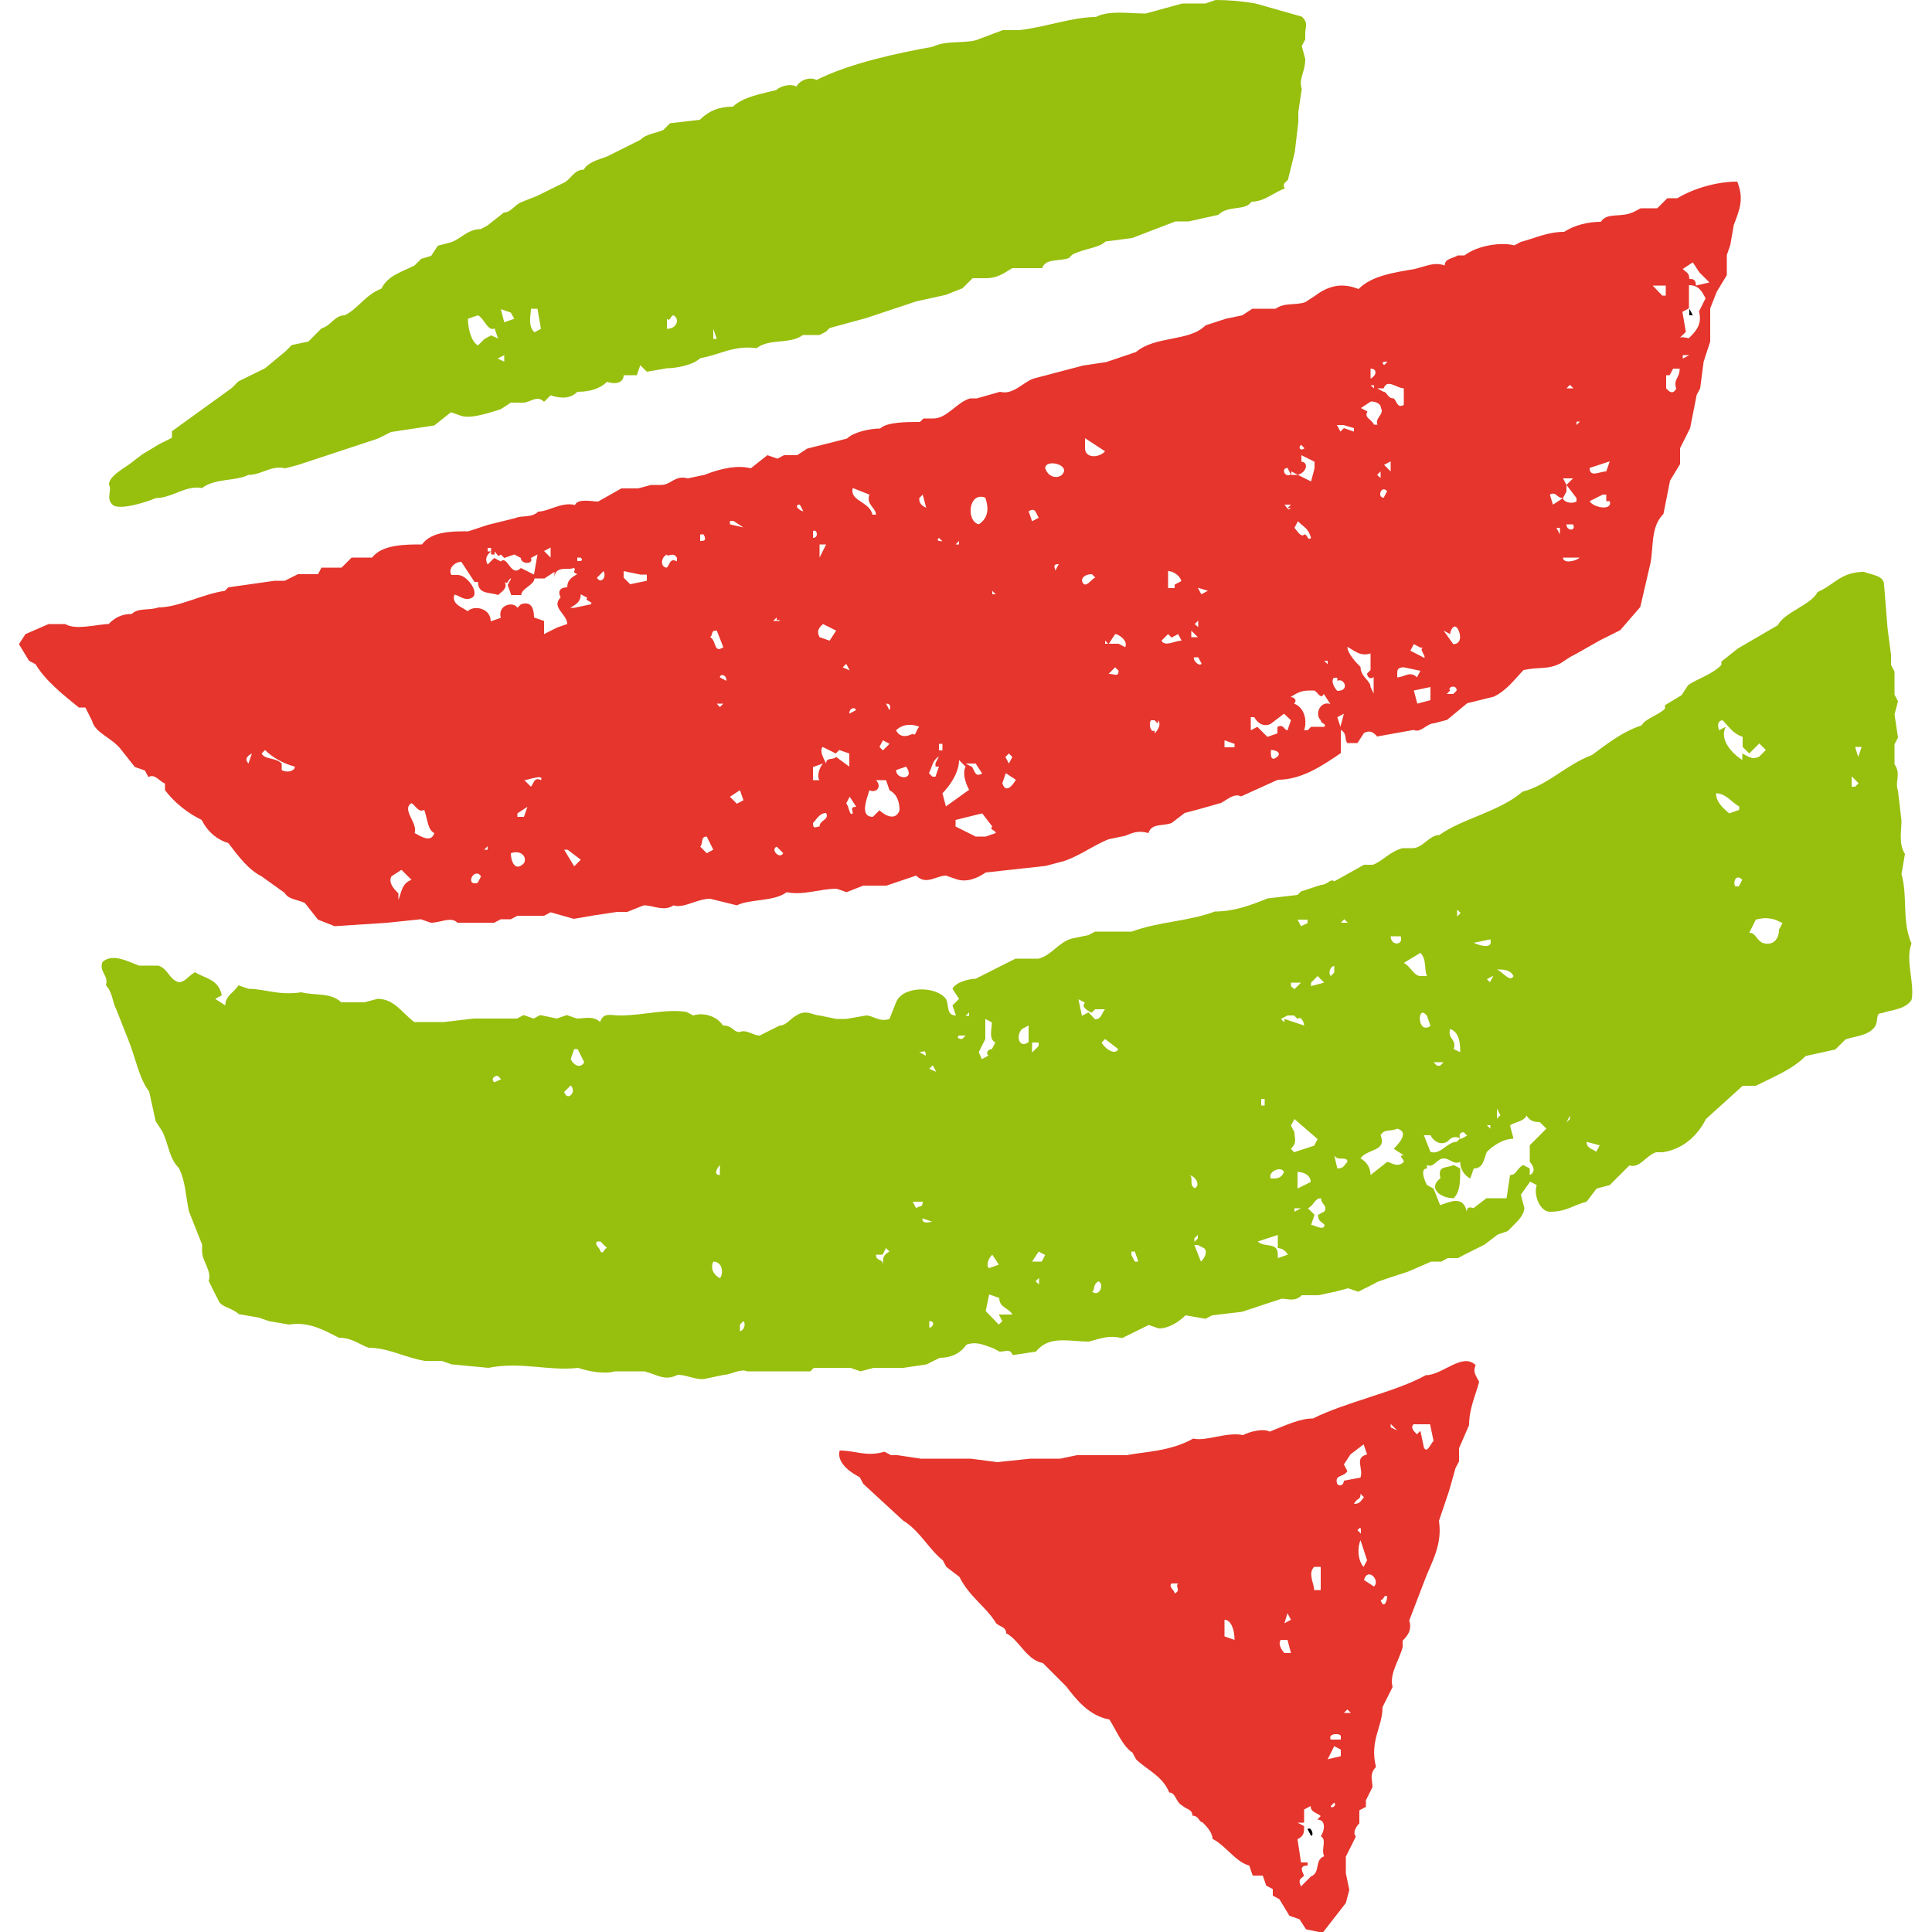 <?xml version="1.0" encoding="utf-8"?>
<svg version="1.1" id="Ebene_1" xmlns="http://www.w3.org/2000/svg" x="0px" y="0px" width="500"
     height="500" viewBox="0 0 500 500" style="enable-background:new 0 0 500 500;" xml:space="preserve">
<style type="text/css">
	.st0{fill-rule:evenodd;clip-rule:evenodd;}
</style>
    <g>
	<path class="st0" d="M339.3,475.1c0.9,0,0-2.6-0.9-1.7L339.3,475.1z M341,409.8L341,409.8z"/>
        <path class="st1" style="fill:#97BF0D;;fill-opacity:1"
              d="M376.2,301.5c-1.7,0.9-4.3,0-3.4,3.4c-3.4,2.6,0,5.2,3.4,5.2c1.7-1.7,1.7-4.3,1.7-7.7L376.2,301.5z"/>
        <path class="st0" d="M438.1,85.1l-0.9-1.7L438.1,85.1z M437.2,81.6h0.9l-0.9-1.7V81.6z"/>
        <path class="st2" style="fill:#E5352C;fill-opacity:1" d="M217.3,375.4c-0.9,3.4,3.4,6,5.2,6.9l0.9,1.7l10.3,9.5c4.3,2.6,6.9,7.7,10.3,10.3l0.9,1.7l3.4,2.6
		c2.6,5.2,6.9,7.7,9.5,12c0.9,0.9,2.6,0.9,2.6,2.6c3.4,1.7,5.2,6.9,9.5,7.7l6,6c2.6,3.4,6,7.7,11.2,8.6c1.7,2.6,3.4,6.9,6,8.6
		l0.9,1.7c2.6,2.6,6.9,4.3,8.6,8.6c1.7,0,1.7,2.6,3.4,3.4c0.9,0.9,2.6,0.9,2.6,2.6c1.7,0,1.7,1.7,2.6,1.7c0.9,0.9,2.6,2.6,2.6,4.3
		c3.4,1.7,6,6,9.5,6.9l0.9,2.6h2.6l0.9,2.6l1.7,0.9v1.7l1.7,0.9l2.6,4.3l2.6,0.9l1.7,2.6l4.3,0.9l6-7.7l0.9-3.4l-0.9-4.3v-4.3
		l2.6-5.2c-0.9-0.9,0-2.6,0.9-3.4v-3.4l1.7-0.9v-1.7l1.7-3.4c0-1.7-0.9-3.4,0.9-5.2c-1.7-6.9,1.7-10.3,1.7-15.5l2.6-5.2
		c-0.9-3.4,1.7-6.9,2.6-10.3v-1.7c0.9-0.9,2.6-2.6,1.7-5.2l4.3-11.2c1.7-4.3,4.3-8.6,3.4-14.6l2.6-7.7l1.7-6l0.9-1.7v-3.4l2.6-6
		c0-4.3,1.7-7.7,2.6-11.2c-0.9-1.7-1.7-2.6-0.9-4.3c-3.4-3.4-8.6,2.6-12.9,2.6c-7.7,4.3-20.6,6.9-29.2,11.2c-3.4,0-6.9,1.7-11.2,3.4
		c-1.7-0.9-5.2,0-6.9,0.9c-4.3-0.9-9.5,1.7-12.9,0.9c-6,3.4-12.9,3.4-17.2,4.3h-12.9l-4.3,0.9h-7.7l-8.6,0.9l-6.9-0.9h-12.9l-6-0.9
		h-1.7l-1.7-0.9C224.1,377.1,221.6,375.4,217.3,375.4z M352.1,386.6l0.9,0.9c-0.9,0.9-0.9,1.7-2.6,1.7
		C351.3,387.5,352.1,388.3,352.1,386.6z M337.5,485.4c-0.9-1.7-0.9-2.6,0.9-2.6V482h-1.7l-0.9-6c1.7-0.9,1.7-1.7,1.7-3.4l-1.7-0.9
		c0.9,0,0.9,0,0,0h1.7v-3.4l1.7-0.9c0,1.7,1.7,1.7,2.6,2.6l-0.9,0.9c2.6,0,1.7,3.4,0.9,4.3c1.7,0.9,0,3.4,0.9,5.2
		c-2.6,0.9-0.9,4.3-3.4,5.2l-2.6,2.6C335.8,486.3,336.7,486.3,337.5,485.4z M344.4,467.4l0.9-0.9
		C346.1,467.4,344.4,468.2,344.4,467.4z M343.6,455.3l1.7-3.4l1.7,0.9v-2.6h-2.6c-0.9-1.7,2.6-1.7,2.6-0.9v5.2L343.6,455.3z
		 M347.8,443.3l0.9-0.9l0.9,0.9H347.8z M332.4,427.8c-0.9-0.9-1.7-2.6-0.9-3.4h1.7l0.9,3.4H332.4z M316.9,423.5v-4.3
		c1.7,0,2.6,2.6,2.6,5.2L316.9,423.5z M357.3,414.1c0.9,0,0.9-1.7,1.7-0.9C359,414.1,358.2,416.7,357.3,414.1z M333.2,417.5l0.9,1.7
		l-1.7,0.9L333.2,417.5z M353,408.9c0.9-3.4,4.3,0,2.6,1.7L353,408.9z M341.8,411.5h-1.7c0-1.7-1.7-4.3,0-6h1.7V411.5z M352.1,398.6
		l1.7,5.2l-0.9,1.7C351.3,403.8,351.3,400.3,352.1,398.6z M303.2,409.8h1.7c-0.9,0.9,0.9,1.7-0.9,2.6
		C304,411.5,302.3,410.7,303.2,409.8z M351.3,396c0.9-0.9,0.9-0.9,0.9,0.9L351.3,396z M346.1,387.5l0.9,1.7L346.1,387.5z
		 M347.8,383.2c0,0.9-0.9,1.7-1.7,0.9c-0.9-2.6,1.7-1.7,2.6-3.4l-0.9-1.7l1.7-2.6l3.4-2.6l0.9,2.6c-3.4,0.9-0.9,3.4-1.7,6
		L347.8,383.2z M368.5,374.6l-0.9-4.3l-0.9,0.9c-0.9-0.9-1.7-1.7-0.9-2.6h4.3l0.9,4.3C370.2,373.7,369.3,376.3,368.5,374.6z
		 M359.9,369.4v-0.9l1.7,1.7L359.9,369.4z"/>
        <path class="st1" style="fill:#97BF0D;;fill-opacity:1" d="M396,305.8l1.7,0.9c-0.9,2.6,0.9,6.9,3.4,6.9c4.3,0,6-1.7,9.5-2.6l2.6-3.4l3.4-0.9l1.7-1.7l3.4-3.4
		c2.6,0.9,4.3-2.6,6.9-3.4h1.7c6-0.9,9.5-5.2,11.2-8.6l9.5-8.6h3.4c5.2-2.6,9.5-4.3,12.9-7.7l7.7-1.7l2.6-2.6c2.6-0.9,6-0.9,7.7-3.4
		c0.9-1.7,0-3.4,1.7-3.4c2.6-0.9,6-0.9,7.7-3.4c0.9-4.3-1.7-10.3,0-14.6c-2.6-6-0.9-12-2.6-18l0.9-5.2c-1.7-2.6-0.9-6-0.9-8.6
		l-0.9-7.7c-0.9-2.6,0.9-4.3-0.9-6.9v-5.2l0.9-1.7l-0.9-6l0.9-3.4l-0.9-1.7v-6l-0.9-1.7v-2.6l-0.9-6.9l-0.9-11.2
		c0-2.6-3.4-2.6-5.2-3.4c-6,0-7.7,3.4-12,5.2c-1.7,3.4-8.6,5.2-10.3,8.6l-10.3,6l-4.3,3.4v0.9c-2.6,2.6-6,3.4-8.6,5.2l-1.7,2.6
		l-4.3,2.6v0.9c-1.7,1.7-5.2,2.6-6,4.3c-5.2,1.7-9.5,5.2-12.9,7.7c-6.9,2.6-11.2,7.7-18,9.5c-6,5.2-15.5,6.9-21.5,11.2
		c-2.6,0-4.3,3.4-6.9,3.4h-2.6c-3.4,0.9-5.2,3.4-7.7,4.3H353l-7.7,4.3c-0.9-0.9-1.7,0.9-3.4,0.9l-5.2,1.7l-0.9,0.9l-7.7,0.9
		c-4.3,1.7-8.6,3.4-13.7,3.4c-6.9,2.6-14.6,2.6-21.5,5.2h-9.5l-1.7,0.9l-4.3,0.9c-3.4,0.9-5.2,4.3-8.6,5.2h-6l-10.3,5.2
		c-1.7,0-5.2,0.9-6,2.6l1.7,2.6l-1.7,1.7l0.9,2.6c-2.6,0-1.7-2.6-2.6-4.3c-2.6-3.4-11.2-3.4-12.9,0.9l-1.7,4.3
		c-2.6,0.9-4.3-0.9-6-0.9l-5.2,0.9h-2.6l-4.3-0.9c-1.7,0-3.4-1.7-6,0c-1.7,0.9-2.6,2.6-4.3,2.6l-5.2,2.6c-1.7,0-3.4-1.7-5.2-0.9
		c-1.7,0-1.7-1.7-4.3-1.7c-1.7-2.6-5.2-3.4-7.7-2.6l-1.7-0.9c-5.2-0.9-11.2,0.9-17.2,0.9c-2.6,0-4.3-0.9-5.2,1.7
		c-1.7-1.7-4.3-0.9-6-0.9l-2.6-0.9l-2.6,0.9l-4.3-0.9l-1.7,0.9l-2.6-0.9l-1.7,0.9h-11.2l-7.7,0.9h-7.7c-3.4-2.6-5.2-6-9.5-6
		l-3.4,0.9h-6c-2.6-2.6-6.9-1.7-10.3-2.6c-6,0.9-9.5-0.9-13.7-0.9l-2.6-0.9c-0.9,1.7-3.4,2.6-3.4,5.2l-2.6-1.7l1.7-0.9
		c-0.9-4.3-4.3-4.3-6.9-6c-1.7,0.9-2.6,2.6-4.3,2.6c-2.6-0.9-2.6-3.4-5.2-4.3H36c-2.6-0.9-6.9-3.4-9.5-0.9c-0.9,2.6,1.7,3.4,0.9,6
		c1.7,1.7,1.7,4.3,2.6,6l3.4,8.6c1.7,4.3,2.6,9.5,5.2,12.9l1.7,7.7l1.7,2.6c1.7,3.4,1.7,6.9,4.3,9.5c1.7,3.4,1.7,6.9,2.6,11.2
		l3.4,8.6v1.7c0,2.6,2.6,5.2,1.7,7.7l2.6,5.2c0.9,1.7,3.4,1.7,5.2,3.4l5.2,0.9l2.6,0.9l5.2,0.9c5.2-0.9,9.5,1.7,12.9,3.4
		c3.4,0,5.2,1.7,7.7,2.6c5.2,0,9.5,2.6,14.6,3.4h4.3l2.6,0.9l9.5,0.9c8.6-1.7,15.5,0.9,23.2,0c2.6,0.9,6.9,1.7,9.5,0.9h7.7
		c3.4,0.9,5.2,2.6,8.6,0.9c2.6,0,5.2,1.7,7.7,0.9l4.3-0.9c1.7,0,4.3-1.7,6-0.9h16.3l0.9-0.9h9.5l2.6,0.9l3.4-0.9h7.7l6-0.9l3.4-1.7
		c2.6,0,5.2-0.9,6.9-3.4c2.6-0.9,4.3,0,6.9,0.9l1.7,0.9c1.7,0,2.6-0.9,3.4,0.9l6-0.9c3.4-4.3,8.6-2.6,13.7-2.6
		c3.4-0.9,5.2-1.7,8.6-0.9l6.9-3.4l2.6,0.9c2.6,0,5.2-1.7,6.9-3.4l5.2,0.9l1.7-0.9l7.7-0.9l10.3-3.4c1.7,0,3.4,0.9,5.2-0.9h4.3
		l4.3-0.9l3.4-0.9l2.6,0.9l3.4-1.7l1.7-0.9l2.6-0.9l5.2-1.7l6-2.6h2.6l1.7-0.9h2.6l1.7-0.9l5.2-2.6l3.4-2.6l2.6-0.9l1.7-1.7
		c0.9-0.9,2.6-2.6,2.6-4.3l-0.9-3.4L396,305.8z M330.7,323c0,0,1.7,0,2.6,1.7l-2.6,0.9v-0.9c0-3.4-3.4-1.7-5.2-3.4l5.2-1.7V323z
		 M384.8,314.4v1.7V314.4z M255.1,339.3l0.9-4.3l2.6,0.9c0,2.6,2.6,2.6,3.4,4.3h-2.6h-0.9l0.9,1.7l-0.9,0.9L255.1,339.3z
		 M240.5,341.9c1.7,0,0.9,1.7,0,1.7V341.9z M282.6,334.2c0.9,0,0-1.7,1.7-2.6C286,332.5,284.3,335.9,282.6,334.2z M371,307.6
		l-1.7-0.9c-0.9-1.7-1.7-4.3,0-4.3v-0.9c1.7,0.9,2.6-1.7,4.3-1.7s2.6,1.7,4.3,0.9c0,1.7,0.9,3.4,2.6,4.3l0.9-2.6
		c2.6,0,2.6-2.6,3.4-4.3c1.7-1.7,4.3-3.4,6.9-3.4l-0.9-3.4c0.9-0.9,3.4-0.9,4.3-2.6c0.9,1.7,2.6,1.7,3.4,1.7l1.7,1.7l-4.3,4.3v4.3
		c0.9,0.9,1.7,2.6,0,3.4v-1.7l-1.7-0.9c-1.7,0.9-1.7,2.6-3.4,2.6l-0.9,6h-5.2l-3.4,2.6c0,0-1.7-0.9-1.7,0.9
		c-0.9-4.3-4.3-2.6-6.9-1.7L371,307.6z M310,322.2l1.7,0.9c0.9,0.9,0,2.6-0.9,3.4l-1.7-4.3H310z M229.3,341.1L229.3,341.1z
		 M339.3,317l0.9-2.6l-1.7-1.7c1.7-0.9,1.7-2.6,3.4-2.6c0,1.7,1.7,1.7,0.9,3.4l-1.7,0.9c0,1.7,0.9,1.7,1.7,2.6
		C342.7,318.7,340.1,317,339.3,317z M268,331.6l0.9-0.9v1.7L268,331.6z M293.7,326.5l-0.9-1.7v-0.9h0.9l0.9,2.6H293.7z M310,319.6
		v0.9l-0.9,0.9v-0.9L310,319.6z M410.6,295.5l3.4,0.9l-0.9,1.7C412.3,297.3,410.6,297.3,410.6,295.5z M191.5,344.5v-1.7l0.9-0.9
		C193.2,342.8,192.3,344.5,191.5,344.5z M336.7,312.7l-1.7,0.9v-0.9H336.7z M267.1,326.5l1.7-2.6l1.7,0.9l-0.9,1.7H267.1z
		 M256.8,324.7l1.7,2.6l-2.6,0.9C255.1,327.3,255.9,325.6,256.8,324.7z M182.9,340.2v0.9V340.2z M363.3,300.7c-1.7,1.7-3.4,0-4.3,0
		l-4.3,3.4c0-1.7-0.9-3.4-2.6-4.3c1.7-2.6,6.9-1.7,5.2-6c0.9-1.7,2.6-0.9,4.3-1.7c3.4,0.9,0,4.3-0.9,5.2l2.6,1.7
		C361.6,299,363.3,299.8,363.3,300.7z M335.8,307.6v-4.3c1.7,0,3.4,0.9,3.4,2.6L335.8,307.6z M370.2,298.1l-1.7-4.3h1.7
		c0.9,1.7,2.6,2.6,4.3,1.7c0.9-0.9,1.7-1.7,3.4-0.9l-0.9,0.9C374.5,295.5,372.8,299,370.2,298.1z M345.3,299c0.9,1.7,3.4,0,3.4,1.7
		c-0.9,0.9-0.9,1.7-2.6,1.7L345.3,299z M406.3,288.7v0.9l-0.9,0.9L406.3,288.7z M226.7,324.7h1.7l0.9-1.7l0.9,0.9
		c-1.7,0.9-1.7,1.7-1.7,3.4C228.4,325.6,226.7,326.5,226.7,324.7z M328.9,305c-0.9-1.7,2.6-3.4,3.4-1.7
		C331.5,305,330.7,305,328.9,305z M378.8,293l0.9,0.9l-1.7,0.9C377.1,293,378.8,293,378.8,293z M384.8,291.2h0.9v0.9L384.8,291.2z
		 M307.5,304.1c1.7,0,3.4,2.6,1.7,3.4C307.5,306.7,309.2,304.1,307.5,304.1z M387.4,286.9l0.9,1.7l-0.9,0.9V286.9z M184.6,326.5
		c2.6,0,2.6,3.4,1.7,4.3C184.6,329.9,183.8,328.2,184.6,326.5z M334.1,297.3c1.7-1.7,0.9-2.6,0.9-4.3l-0.9-1.7l0.9-1.7l6,5.2
		l-0.9,1.7l-5.2,1.7L334.1,297.3z M355.6,293l0.9,0.9L355.6,293z M191.5,327.3l-0.9,0.9L191.5,327.3z M384.8,284.4l1.7,1.7
		L384.8,284.4z M238.7,315.3l2.6,0.9C240.5,316.2,238.7,317,238.7,315.3z M341.8,293l1.7,0.9L341.8,293z M236.2,311h2.6
		c0,1.7-0.9,0.9-1.7,1.7L236.2,311z M155.4,323.9c0-0.9-1.7-1.7-0.9-2.6h0.9l1.7,1.7C156.3,323,156.3,324.7,155.4,323.9z
		 M326.4,284.4h0.9v1.7h-0.9V284.4z M371.9,275.8l-0.9-0.9h2.6l-0.9,0.9H371.9z M376.2,271.5c0.9-2.6-1.7-2.6-0.9-5.2
		c2.6,0.9,2.6,4.3,2.6,6L376.2,271.5z M369.3,262.9l0.9,2.6C366.7,268,366.7,259.5,369.3,262.9z M186.3,301.5v2.6
		C184.6,304.1,185.5,302.4,186.3,301.5z M460.4,240.6c0,2.6-1.7,4.3-4.3,3.4c-1.7-0.9-1.7-2.6-3.4-2.6l1.7-3.4
		c3.4-0.9,5.2,0,6.9,0.9L460.4,240.6z M332.4,263.7v0.9l-0.9-0.9l1.7-0.9h1.7l0.9,0.9c0.9-0.9,1.7,0.9,1.7,1.7L332.4,263.7z
		 M345.3,263.7l0.9-0.9L345.3,263.7z M212.1,290.4l0.9,0.9L212.1,290.4z M384.8,253.4l1.7-0.9l-0.9,1.7L384.8,253.4z M387.4,250.9
		c1.7,0,3.4,0,4.3,1.7C390.8,254.3,389.1,251.7,387.4,250.9z M285.1,269.8l0.9-0.9l3.4,2.6C288.6,273.2,286,271.5,285.1,269.8z
		 M367.6,252.6c-1.7,0-2.6-2.6-4.3-3.4l4.3-2.6c1.7,1.7,0.9,4.3,1.7,6H367.6z M267.1,269.8h1.7v0.9l-1.7,1.7V269.8z M240.5,276.6
		l0.9-0.9l0.9,1.7L240.5,276.6z M253.3,272.3l1.7-3.4v-5.2l1.7,0.9c0,1.7-0.9,4.3,0.9,5.2l-0.9,1.7c-0.9,0-1.7,0.9-0.9,1.7l-1.7,0.9
		L253.3,272.3z M339.3,254.3l1.7-1.7l1.7,1.7l-3.4,0.9V254.3z M334.1,255.2v-0.9h2.6L335,256L334.1,255.2z M381.4,244l4.3-0.9
		C386.5,245.7,383.1,244.8,381.4,244z M264.5,266.3l1.7-0.9v4.3C263.7,271.5,262.8,268,264.5,266.3z M345.3,250v1.7l-0.9,0.9
		C343.6,251.7,344.4,250,345.3,250z M337.5,252.6l-0.9,0.9L337.5,252.6z M450.9,227.7l-0.9,1.7h-0.9
		C448.4,228.5,449.2,225.9,450.9,227.7z M281.7,262l-1.7,0.9l-0.9-4.3l1.7,0.9c-0.9,0.9,0,1.7,1.7,2.6l0.9-0.9h2.6
		c-0.9,0.9-0.9,2.6-2.6,2.6L281.7,262z M237.9,272.3c0.9,0,1.7-0.9,1.7,0.9L237.9,272.3z M249.9,268l-0.9,0.9c0-0.9,0,0,0,0
		s-1.7,0-0.9-0.9H249.9z M359.9,242.3h2.6C363.3,244.8,359.9,244.8,359.9,242.3z M377.1,235.4l0.9,0.9l-0.9,0.9V235.4z M249.9,262.9
		l0.9-0.9v0.9H249.9z M146,282.6l1.7-1.7C149.4,282.6,146.8,285.2,146,282.6z M347,238.8l0.9-0.9l0.9,0.9H347z M336.7,239.7
		l-0.9-1.7h2.6v0.9L336.7,239.7z M147.7,274.1l0.9-2.6h0.9l1.7,3.4C150.3,276.6,148.5,275.8,147.7,274.1z M127.9,280.1
		c-0.9-0.9,0-1.7,0.9-1.7l0.9,0.9L127.9,280.1z M479.3,201l1.7,1.7l-0.9,0.9h-0.9V201z M444.1,205.3c2.6,0,4.3,2.6,6,3.4v0.9
		l-2.6,0.9C446.6,209.6,444.1,207.9,444.1,205.3z M480.1,193.3h1.7l-0.9,2.6L480.1,193.3z M450.9,195v1.7c-2.6-1.7-6-5.2-4.3-8.6
		l-1.7,0.9c-0.9-2.6,0.9-2.6,0.9-2.6c1.7,1.7,2.6,3.4,5.2,4.3v2.6l1.7,1.7l2.6-2.6l1.7,1.7l-1.7,1.7
		C453.5,196.7,452.7,195.9,450.9,195z"/>
        <path class="st2" style="fill:#E5352C;fill-opacity:1" d="M297.2,215.6c0.9-2.6,3.4-1.7,6-2.6l3.4-2.6l3.4-0.9l6-1.7c1.7-0.9,3.4-2.6,5.2-1.7l9.5-4.3
		c6,0,11.2-3.4,16.3-6.9v-6c1.7,0.9,0.9,2.6,1.7,3.4h2.6l1.7-2.6c1.7-0.9,2.6,0,3.4,0.9l9.5-1.7c1.7,0.9,3.4-1.7,5.2-1.7l3.4-0.9
		l5.2-4.3l6.9-1.7c3.4-1.7,5.2-4.3,7.7-6.9c4.3-0.9,6,0,9.5-1.7l2.6-1.7l1.7-0.9l6-3.4l5.2-2.6l5.2-6l2.6-11.2
		c0.9-4.3,0-9.5,3.4-12.9l1.7-8.6l2.6-4.3V116l2.6-5.2l1.7-8.6l0.9-1.7l0.9-6.9l1.7-5.2v-8.6l1.7-4.3l2.6-4.3v-5.2l0.9-2.6l0.9-5.2
		c1.7-4.3,2.6-6.9,0.9-11.2c-5.2,0-11.2,1.7-15.5,4.3h-2.6l-2.6,2.6h-4.3l-1.7,0.9c-3.4,1.7-6.9,0-8.6,2.6c-3.4,0-6.9,0.9-9.5,2.6
		c-4.3,0-7.7,1.7-11.2,2.6l-1.7,0.9c-3.4-0.9-9.5,0-12.9,2.6h-1.7c-1.7,0.9-3.4,0.9-3.4,2.6c-2.6-0.9-4.3,0-7.7,0.9
		c-5.2,0.9-11.2,1.7-14.6,5.2c-4.3-1.7-7.7-0.9-11.2,1.7l-2.6,1.7c-2.6,0.9-5.2,0-7.7,1.7h-6l-2.6,1.7l-4.3,0.9l-5.2,1.7
		c-4.3,4.3-12.9,2.6-18,6.9l-7.7,2.6l-6,0.9l-12.9,3.4c-2.6,0.9-5.2,4.3-8.6,3.4l-6,1.7h-1.7c-3.4,0.9-6,5.2-9.5,5.2h-2.6l-0.9,0.9
		c-3.4,0-8.6,0-10.3,1.7c-2.6,0-6.9,0.9-8.6,2.6l-10.3,2.6l-2.6,1.7h-3.4l-1.7,0.9l-2.6-0.9l-4.3,3.4c-3.4-0.9-7.7,0-12,1.7
		l-4.3,0.9c-3.4-0.9-4.3,1.7-6.9,1.7h-2.6l-3.4,0.9h-4.3l-6,3.4c-1.7,0-5.2-0.9-6,0.9c-3.4-0.9-6.9,1.7-9.5,1.7
		c-1.7,1.7-4.3,0.9-6,1.7l-6.9,1.7l-5.2,1.7c-4.3,0-9.5,0-12,3.4c-4.3,0-10.3,0-12.9,3.4H91l-2.6,2.6h-5.2l-0.9,1.7h-5.2l-3.4,1.7
		h-2.6l-12,1.7l-0.9,0.9c-6,0.9-12,4.3-17.2,4.3c-2.6,0.9-5.2,0-6.9,1.7c-2.6,0-4.3,0.9-6,2.6c-2.6,0-8.6,1.7-11.2,0h-4.3l-6,2.6
		l-1.7,2.6l2.6,4.3l1.7,0.9c2.6,4.3,6.9,7.7,11.2,11.2h1.7l1.7,3.4c0.9,3.4,5.2,4.3,7.7,7.7l3.4,4.3l2.6,0.9l0.9,1.7
		c1.7-0.9,2.6,0.9,4.3,1.7v1.7c2.6,3.4,6,6,9.5,7.7c1.7,3.4,4.3,5.2,6.9,6c2.6,3.4,5.2,6.9,8.6,8.6l6,4.3c0.9,1.7,3.4,1.7,5.2,2.6
		l3.4,4.3l4.3,1.7l13.7-0.9l8.6-0.9l2.6,0.9c2.6,0,5.2-1.7,6.9,0h9.5l1.7-0.9h2.6l1.7-0.9h6.9l1.7-0.9l6,1.7l5.2-0.9l6-0.9h2.6
		l4.3-1.7c2.6,0,5.2,1.7,7.7,0c2.6,0.9,6-1.7,9.5-1.7l6.9,1.7c3.4-1.7,9.5-0.9,12.9-3.4c4.3,0.9,8.6-0.9,12.9-0.9l2.6,0.9l4.3-1.7h6
		l7.7-2.6c2.6,2.6,5.2,0,7.7,0l2.6,0.9c2.6,0.9,5.2,0,7.7-1.7l15.5-1.7l3.4-0.9c4.3-0.9,8.6-4.3,12.9-6l4.3-0.9
		C292.9,215.6,294.6,214.8,297.2,215.6z M255.1,216.5h-2.6l-5.2-2.6v-1.7l6.9-1.7l2.6,3.4c-0.9,0.9,0.9,0.9,0.9,1.7L255.1,216.5z
		 M328.9,195v-0.9c1.7,0,2.6,0.9,1.7,1.7S328.9,196.7,328.9,195z M202.7,220.8c-0.9,1.7-3.4-0.9-1.7-1.7L202.7,220.8z M346.1,185.6
		l1.7-0.9l-0.9,3.4L346.1,185.6z M316.9,193.3v-1.7c0,0.9,0,0,0,0l2.6,0.9v0.9H316.9z M341.8,186.4c0,0.9,1.7,0.9,0.9,1.7h-3.4
		l-0.9,0.9h-0.9c0.9-2.6,0-6-2.6-6.9c0.9-0.9,0-1.7-0.9-1.7c2.6-1.7,3.4-1.7,6-1.7c0.9,0,1.7,2.6,2.6,0.9l1.7,2.6
		C341.8,181.3,340.1,184.7,341.8,186.4z M243.9,205.3c1.7-1.7,4.3-5.2,4.3-8.6l1.7,1.7c-0.9,1.7,0,4.3,0.9,6l-6,4.3L243.9,205.3z
		 M334.1,186.4l-0.9,2.6c-0.9,0-0.9-1.7-2.6-0.9v1.7l-2.6,0.9l-2.6-2.6l-1.7,0.9v-3.4h0.9c0.9,1.7,2.6,2.6,4.3,1.7l3.4-2.6
		L334.1,186.4z M365.9,178.7l4.3-0.9v3.4l-3.4,0.9L365.9,178.7z M230.2,204.5c1.7,0.9,2.6,2.6,2.6,5.2c-0.9,2.6-3.4,1.7-5.2,0
		l-1.7,1.7c-3.4,0-1.7-4.3-0.9-6.9c1.7,0.9,3.4-0.9,1.7-2.6h2.6L230.2,204.5z M181.2,219.1c0.9-0.9,0-2.6,1.7-2.6l1.7,3.4l-1.7,0.9
		L181.2,219.1z M259.4,202.7l0.9-2.6l2.6,1.7C261.9,203.6,260.2,205.3,259.4,202.7z M375.3,178.7c-0.9-0.9,1.7-1.7,1.7,0l-0.9,0.9
		h-1.7L375.3,178.7z M212.1,213.9c-0.9,0-1.7,0.9-1.7-0.9c0.9-0.9,1.7-2.6,3.4-2.6C214.7,212.2,212.1,212.2,212.1,213.9z M219,207.9
		l0.9-1.7l1.7,2.6c-1.7,0-0.9,0.9-0.9,1.7C219.8,211.3,219.8,208.8,219,207.9z M179.5,218.2H176H179.5z M146,219.9h0.9l3.4,2.6
		l-1.7,1.7L146,219.9z M123.6,228.5c-3.4,0.9-0.9-4.3,0.9-1.7L123.6,228.5z M103,231.1c-0.9-0.9-2.6-2.6-1.7-4.3l2.6-1.7l2.6,2.6
		c-2.6,0.9-2.6,3.4-3.4,5.2V231.1z M354.7,177.8c0-1.7-2.6-2.6-2.6-5.2c-0.9-0.9-3.4-3.4-3.4-5.2c1.7,0.9,3.4,2.6,6,1.7v4.3
		l-0.9,0.9c0,0.9,0.9,1.7,1.7,0.9v4.3L354.7,177.8z M251.6,198.5l-1.7-0.9h2.6l1.7,2.6C252.5,201,252.5,200.2,251.6,198.5z
		 M299.7,186.4c0.9,0.9,0,2.6-0.9,3.4V189c-0.9,0.9-1.7-1.7-0.9-2.6h0.9l0.9,0.9V186.4z M260.2,195.9l0.9-0.9l0.9,0.9l-0.9,1.7
		L260.2,195.9z M361.6,175.3v-0.9c0-0.9,0-1.7,1.7-1.7l4.3,0.9l-0.9,1.7C365,173.5,363.3,175.3,361.6,175.3z M132.2,220.8
		c2.6-0.9,4.3,0.9,3.4,2.6C133.1,225.9,132.2,222.5,132.2,220.8z M241.3,201l-0.9-0.9c0.9-1.7,0.9-3.4,2.6-4.3l-0.9,1.7v0.9h0.9
		l-0.9,2.6H241.3z M346.1,175.3v0.9c1.7-0.9,3.4,2.6,0,2.6c-0.9-0.9-1.7-2.6-0.9-3.4H346.1z M231.9,199.3l2.6-0.9
		C237,201.9,231.9,201.9,231.9,199.3z M188.9,206.2l2.6-1.7l0.9,2.6l-1.7,0.9L188.9,206.2z M365,168.4l0.9-1.7l1.7,0.9h0.9
		c-1.7,0,0.9,2.6,0,2.6L365,168.4z M220.7,199.3l0.9,0.9L220.7,199.3z M210.4,201.9v-3.4l2.6-0.9c-0.9,0.9-1.7,3.4-0.9,4.3h-0.9
		H210.4z M125.3,219.9l0.9-0.9v0.9H125.3z M373.6,163.2l1.7,0.9c0-0.9,0.9-2.6,1.7-1.7c0.9,0.9,1.7,4.3-0.9,4.3L373.6,163.2z
		 M243,194.2v-1.7h0.9v1.7H243z M216.4,195.9c-0.9,0.9-2.6,0-2.6,1.7c-0.9-1.7-1.7-3.4-0.9-4.3l3.4,1.7l0.9-0.9l2.6,0.9v3.4
		L216.4,195.9z M343.6,171v0.9l-0.9-0.9H343.6C342.7,171,343.6,171,343.6,171z M227.6,193.3l0.9-1.7l1.7,0.9l-1.7,1.7L227.6,193.3z
		 M107.3,215.6c0.9-2.6-3.4-6-0.9-7.7c0.9,0,1.7,2.6,3.4,1.7c0.9,2.6,0.9,5.2,2.6,6C111.6,218.2,109,216.5,107.3,215.6z
		 M236.2,189.9c-1.7,0.9-3.4,0.9-4.3-0.9c1.7-1.7,4.3-1.7,6-0.9C237,189,237,190.7,236.2,189.9z M136.5,208.8l-0.9,2.6h-1.7v-0.9
		L136.5,208.8z M309.2,170.1h0.9l0.9,1.7C310,172.7,308.3,170.1,309.2,170.1z M286.9,174.4l1.7-1.7l0.9,0.9
		C289.4,175.3,288.6,174.4,286.9,174.4z M380.5,152.1l-0.9,1.7L380.5,152.1z M229.3,182.1c1.7,0,0.9,1.7,0.9,1.7L229.3,182.1z
		 M137.4,203.6l-1.7-1.7c0.9,0,5.2-1.7,4.3,0C138.2,201,138.2,202.7,137.4,203.6z M404.5,144.3h4.3C408,145.2,404.5,146,404.5,144.3
		z M219.8,184.7c0-1.7,1.7-1.7,1.7-0.9L219.8,184.7z M300.6,165.8l1.7-1.7l0.9,0.9l1.7-0.9l0.9,1.7
		C304,165.8,301.5,167.5,300.6,165.8z M308.3,164.9v-1.7l1.7,1.7H308.3z M286,165.8l0.9,0.9l1.7-2.6c0.9,0,3.4,1.7,2.6,3.4l-1.7-0.9
		H286V165.8z M128.8,201h-1.7H128.8z M309.2,161.5l0.9-0.9v1.7L309.2,161.5z M123.6,200.2h1.7H123.6z M402.8,136.6h0.9v1.7
		L402.8,136.6z M405.4,135.7h1.7C408,137.5,405.4,137.5,405.4,135.7z M185.5,182.1h1.7l-0.9,0.9L185.5,182.1z M218.1,172.7l0.9-0.9
		l0.9,1.7L218.1,172.7z M411.4,129.7l3.4-1.7h0.9v1.7h0.9C417.4,132.3,412.3,131.4,411.4,129.7z M312.6,152.9l-1.7,0.9l-0.9-1.7
		c0,0,0.9,0,0,0L312.6,152.9z M63.5,204.5l0.9,0.9L63.5,204.5z M302.3,152.1v-4.3c1.7,0,3.4,1.7,3.4,2.6l-1.7,0.9v0.9H302.3z
		 M404.5,128.9l0.9-1.7v-1.7l-0.9-1.7h2.6l-1.7,1.7l2.6,3.4v0.9C406.3,130.6,404.5,129.7,404.5,128.9z M186.3,175.3
		c0-0.9,1.7-0.9,1.7,0.9L186.3,175.3z M72.9,199.3v-1.7c-1.7-1.7-4.3-0.9-5.2-2.6l0.9-0.9c1.7,1.7,4.3,3.4,7.7,4.3
		C76.4,199.3,74.7,200.2,72.9,199.3z M401.1,128c1.7-0.9,1.7,0.9,3.4,0.9l-2.6,1.7L401.1,128z M207.8,170.1L207.8,170.1z
		 M212.1,164.9c-0.9-1.7,0-2.6,0.9-3.4l3.4,1.7l-1.7,2.6L212.1,164.9z M335,136.6l0.9-1.7c1.7,1.7,2.6,1.7,3.4,4.3
		c-0.9,0.9-0.9-0.9-1.7-0.9C336.7,139.2,335.8,137.5,335,136.6z M65.2,195l-0.9,2.6C63.5,196.7,63.5,195.9,65.2,195z M280,150.3
		c0-0.9,0.9-1.7,2.6-1.7l0.9,0.9C282.6,149.5,280.8,152.9,280,150.3z M411.4,121.1l5.2-1.7l-0.9,2.6
		C414,122,411.4,123.7,411.4,121.1z M256.8,153.8v-0.9l0.9,0.9H256.8z M183.8,164.9c0.9-0.9,0-1.7,1.7-1.7l1.7,4.3
		C184.6,169.2,185.5,165.8,183.8,164.9z M274,146l-0.9,1.7C273.1,146.9,272.2,146,274,146z M359,127.1l-0.9,1.7
		C356.4,128.9,357.3,125.4,359,127.1z M200.1,160.7l0.9-0.9c0,1.7,0,0,0.9,0.9H200.1z M332.4,130.6h1.7l-0.9,0.9h0.9
		C333.2,132.3,333.2,131.4,332.4,130.6z M353,124.6L353,124.6z M356.4,122.9l0.9-0.9v1.7L356.4,122.9z M355.6,123.7h-0.9H355.6z
		 M358.2,120.3l1.7-0.9v2.6L358.2,120.3z M339.3,124.6l-3.4-1.7h-1.7V122l1.7,0.9c2.6-0.9,2.6-3.4,0.9-3.4v-1.7l3.4,1.7v1.7
		L339.3,124.6z M408,109.1h0.9L408,110V109.1z M148.5,146.9c0.9,0.9-0.9,0.9,0.9,1.7c-1.7,0.9-2.6,1.7-2.6,3.4
		c-1.7,0-2.6,0.9-1.7,2.6c-2.6,2.6,1.7,4.3,1.7,6.9l-2.6,0.9l-3.4,1.7v-3.4l-2.6-0.9c0-2.6-0.9-4.3-3.4-3.4l-0.9,0.9
		c-0.9-1.7-5.2-0.9-4.3,2.6l-2.6,0.9c0-3.4-4.3-4.3-6-2.6c-0.9-0.9-4.3-1.7-3.4-4.3c0.9,0,2.6,1.7,4.3,0.9c2.6-0.9-0.9-6-3.4-6h-1.7
		c-0.9-1.7,0.9-3.4,2.6-3.4l3.4,5.2h0.9c0,3.4,3.4,2.6,5.2,3.4c0.9-0.9,2.6-1.7,1.7-3.4c0.9,0.9,0.9-0.9,1.7-0.9l-0.9,1.7l0.9,2.6
		h2.6c0-1.7,3.4-2.6,3.4-4.3h2.6l2.6-1.7v1.7C143.4,146,147.7,147.8,148.5,146.9z M333.2,121.1l0.9,1.7
		C332.4,123.7,331.5,121.1,333.2,121.1z M248.2,140v0.9h-0.9L248.2,140z M431.2,100.5v-3.4h0.9l0.9-1.7h1.7c0,2.6-1.7,2.6-0.9,5.2
		C432.9,102.2,432,101.4,431.2,100.5z M243,139.2l0.9,0.9C243,140,242.2,140,243,139.2z M266.2,132.3c1.7-0.9,1.7,0,2.6,1.7
		l-1.7,0.9L266.2,132.3z M212.1,144.3v-3.4h1.7L212.1,144.3z M253.3,135.7c-3.4-0.9-2.6-8.6,1.7-6.9
		C255.9,131.4,255.9,134,253.3,135.7z M147.7,157.2c1.7-0.9,2.6-1.7,2.6-3.4l1.7,0.9c-0.9,0.9,1.7,0.9,0.9,1.7l-4.3,0.9H147.7z
		 M336.7,115.1l0.9,0.9C336.7,116.8,335.8,116,336.7,115.1z M405.4,100.5l0.9-0.9l0.9,0.9H405.4z M350.4,110.8v0.9l-2.6-0.9
		l-0.9,0.9l-0.9-1.7h1.7L350.4,110.8z M167.4,148.6v1.7l-4.3,0.9l-1.7-1.7v-1.7l4.3,0.9H167.4z M353.9,106.5l-1.7-0.9l2.6-1.7
		c1.7,0,2.6,0.9,2.6,1.7c0.9,1.7-1.7,2.6-0.9,4.3h-0.9C354.7,108.2,353,108.2,353.9,106.5z M435.5,91.9h1.7l-1.7,0.9V91.9z
		 M210.4,137.5c0.9-0.9,1.7,1.7,0,1.7V137.5z M172.6,146.9c-1.7,0-1.7-2.6,0-3.4c0,0.9,1.7-0.9,2.6,0.9v0.9
		C173.4,144.3,173.4,146,172.6,146.9z M154.5,149.5l1.7-1.7C157.1,149.5,155.4,151.2,154.5,149.5z M360.7,103.1
		c-1.7,0-1.7-1.7-2.6-1.7l-1.7-0.9h1.7c0.9-2.6,3.4,0,5.2,0v4.3c-0.9,0,0,0,0,0C361.6,105.7,361.6,104,360.7,103.1z M167.4,146
		L167.4,146z M237.9,128.9l0.9-0.9l0.9,3.4C237.9,130.6,237.9,129.7,237.9,128.9z M274.8,122.9c-0.9,0.9-3.4,0.9-4.3-1.7
		C270.5,118.6,277.4,120.3,274.8,122.9z M220.7,126.3l4.3,1.7c-0.9,2.6,1.7,3.4,1.7,5.2h-0.9C225,129.7,219.8,129.7,220.7,126.3z
		 M436.3,85.9l-0.9-5.2l1.7-0.9v-6c2.6,0,3.4,1.7,4.3,3.4l-1.7,3.4c0.9,3.4-0.9,5.2-2.6,6.9c-0.9,0-2.6-0.9-3.4,0.9L436.3,85.9z
		 M181.2,138.3h0.9c0.9,1.7,0,1.7-0.9,1.7V138.3z M127.9,142.6c0.9,0.9,0.9,1.7,1.7,0.9l0.9,0.9l2.6-0.9l1.7,0.9
		c0,1.7,3.4,1.7,2.6,0l1.7-0.9l-0.9,5.2l-3.4-1.7c-2.6,2.6-3.4-3.4-5.2-1.7l-1.7-0.9l-1.7,1.7c-0.9-1.7,0-2.6,0.9-3.4h-0.9v-0.9h0.9
		c-0.9,0,0,0,0,0v1.7h0.9V142.6z M280.8,116v-2.6l5.2,3.4C284.3,118.6,280.8,118.6,280.8,116z M149.4,145.2v-0.9h0.9
		C151.1,145.2,150.3,145.2,149.4,145.2z M188.9,135.7v-0.9h0.9l2.6,1.7L188.9,135.7z M207,130.6l0.9,1.7
		C207,132.3,205.2,130.6,207,130.6z M354.7,99.7h0.9v-0.9v1.7L354.7,99.7z M140.8,142.6l1.7-0.9v2.6L140.8,142.6z M354.7,95.4
		c1.7,0,1.7,1.7,0,2.6V95.4z M358.2,94.5c-0.9-0.9,0-0.9,0.9-0.9L358.2,94.5z M306.6,101.4l-0.9,1.7L306.6,101.4z M427.7,73.9h3.4
		v2.6h-0.9L427.7,73.9z M438.9,73.9c0-1.7-0.9-1.7-1.7-1.7c0-1.7-0.9-1.7-1.7-2.6l2.6-1.7l1.7,2.6l2.6,2.6L438.9,73.9z"/>
        <path class="st1" style="fill:#97BF0D;;fill-opacity:1" d="M140.8,104l1.7-1.7c2.6,0.9,5.2,0.9,6.9-0.9c3.4,0,6-0.9,7.7-2.6c2.6,0.9,4.3,0,4.3-1.7h3.4l0.9-2.6l1.7,1.7
		l5.2-0.9c2.6,0,6.9-0.9,8.6-2.6c5.2-0.9,8.6-3.4,14.6-2.6c3.4-2.6,8.6-0.9,12-3.4h4.3l1.7-0.9l0.9-0.9l9.5-2.6l12.9-4.3l7.7-1.7
		l4.3-1.7l2.6-2.6h3.4c3.4,0,5.2-1.7,6.9-2.6h7.7c0.9-2.6,4.3-1.7,6.9-2.6l0.9-0.9c3.4-1.7,6.9-1.7,8.6-3.4l6.9-0.9l11.2-4.3h3.4
		l7.7-1.7c2.6-2.6,6.9-0.9,8.6-3.4c3.4,0,6-2.6,8.6-3.4c-0.9-1.7,0.9-1.7,0.9-2.6l1.7-6.9l0.9-7.7v-2.6l0.9-6
		c-0.9-2.6,0.9-4.3,0.9-7.7l-0.9-3.4l0.9-1.7V8.6c0-1.7,0.9-2.6-0.9-4.3l-6-1.7l-6-1.7c-3.4-0.6-6.9-0.9-10.3-0.9l-2.6,0.9h-6
		l-9.5,2.6c-4.3,0-9.5-0.9-12.9,0.9c-6,0-12.9,2.6-19.8,3.4h-4.3l-6.9,2.6c-3.4,0.9-7.7,0-11.2,1.7c-9.5,1.7-21.5,4.3-30.1,8.6
		c-1.7-0.9-4.3,0-5.2,1.7c-1.7-0.9-4.3,0-5.2,0.9c-3.4,0.9-8.6,1.7-11.2,4.3c-3.4,0-6,0.9-8.6,3.4l-7.7,0.9l-1.7,1.7
		c-1.7,0.9-4.3,0.9-6,2.6l-8.6,4.3c-2.6,0.9-5.2,1.7-6,3.4c-2.6,0-3.4,2.6-5.2,3.4l-6.9,3.4l-4.3,1.7c-1.7,0.9-2.6,2.6-4.3,2.6
		l-4.3,3.4l-1.7,0.9c-3.4,0-5.2,2.6-7.7,3.4l-3.4,0.9l-1.7,2.6L109,67l-1.7,1.7c-3.4,1.7-6.9,2.6-8.6,6c-4.3,1.7-6,5.2-9.5,6.9
		c-2.6,0-3.4,2.6-6,3.4l-3.4,3.4l-4.3,0.9l-1.7,1.7l-5.2,4.3l-6.9,3.4l-1.7,1.7l-15.5,11.2v1.7l-3.4,1.7l-4.3,2.6l-3.4,2.6
		c-2.6,1.7-5.2,3.4-5.2,5.2c0.9,1.7-0.9,3.4,0.9,5.2c1.7,1.7,9.5-0.9,11.2-1.7c4.3,0,7.7-3.4,12-2.6c3.4-2.6,8.6-1.7,12-3.4
		c3.4,0,6-2.6,9.5-1.7l3.4-0.9l10.3-3.4l10.3-3.4l3.4-1.7l11.2-1.7l4.3-3.4l2.6,0.9c2.6,0.9,7.7-0.9,10.3-1.7l2.6-1.7h3.4
		C137.4,104,139.1,102.2,140.8,104z M184.6,85.1l0.9,2.6h-0.9V85.1z M172.6,85.1v-2.6c0.9,0.9,0.9-0.9,1.7-0.9
		C176,82.5,175.2,85.1,172.6,85.1z M128.8,92.8l1.7-0.9v1.7L128.8,92.8z M127.1,86.8l-1.7,0.9l-1.7,1.7c-1.7-0.9-2.6-4.3-2.6-6.9
		l2.6-0.9c1.7,0.9,2.6,4.3,4.3,3.4l0.9,2.6L127.1,86.8z M137.4,79.9h1.7l0.9,5.2l-1.7,0.9C136.5,84.2,137.4,81.6,137.4,79.9z
		 M133.1,82.5l-2.6,0.9l-0.9-3.4l2.6,0.9L133.1,82.5z M171.7,73.9l-0.9,0.9L171.7,73.9z M177.7,48.1l0.9-0.9L177.7,48.1z
		 M176.9,46.4v0.9V46.4z"/>
</g>
</svg>